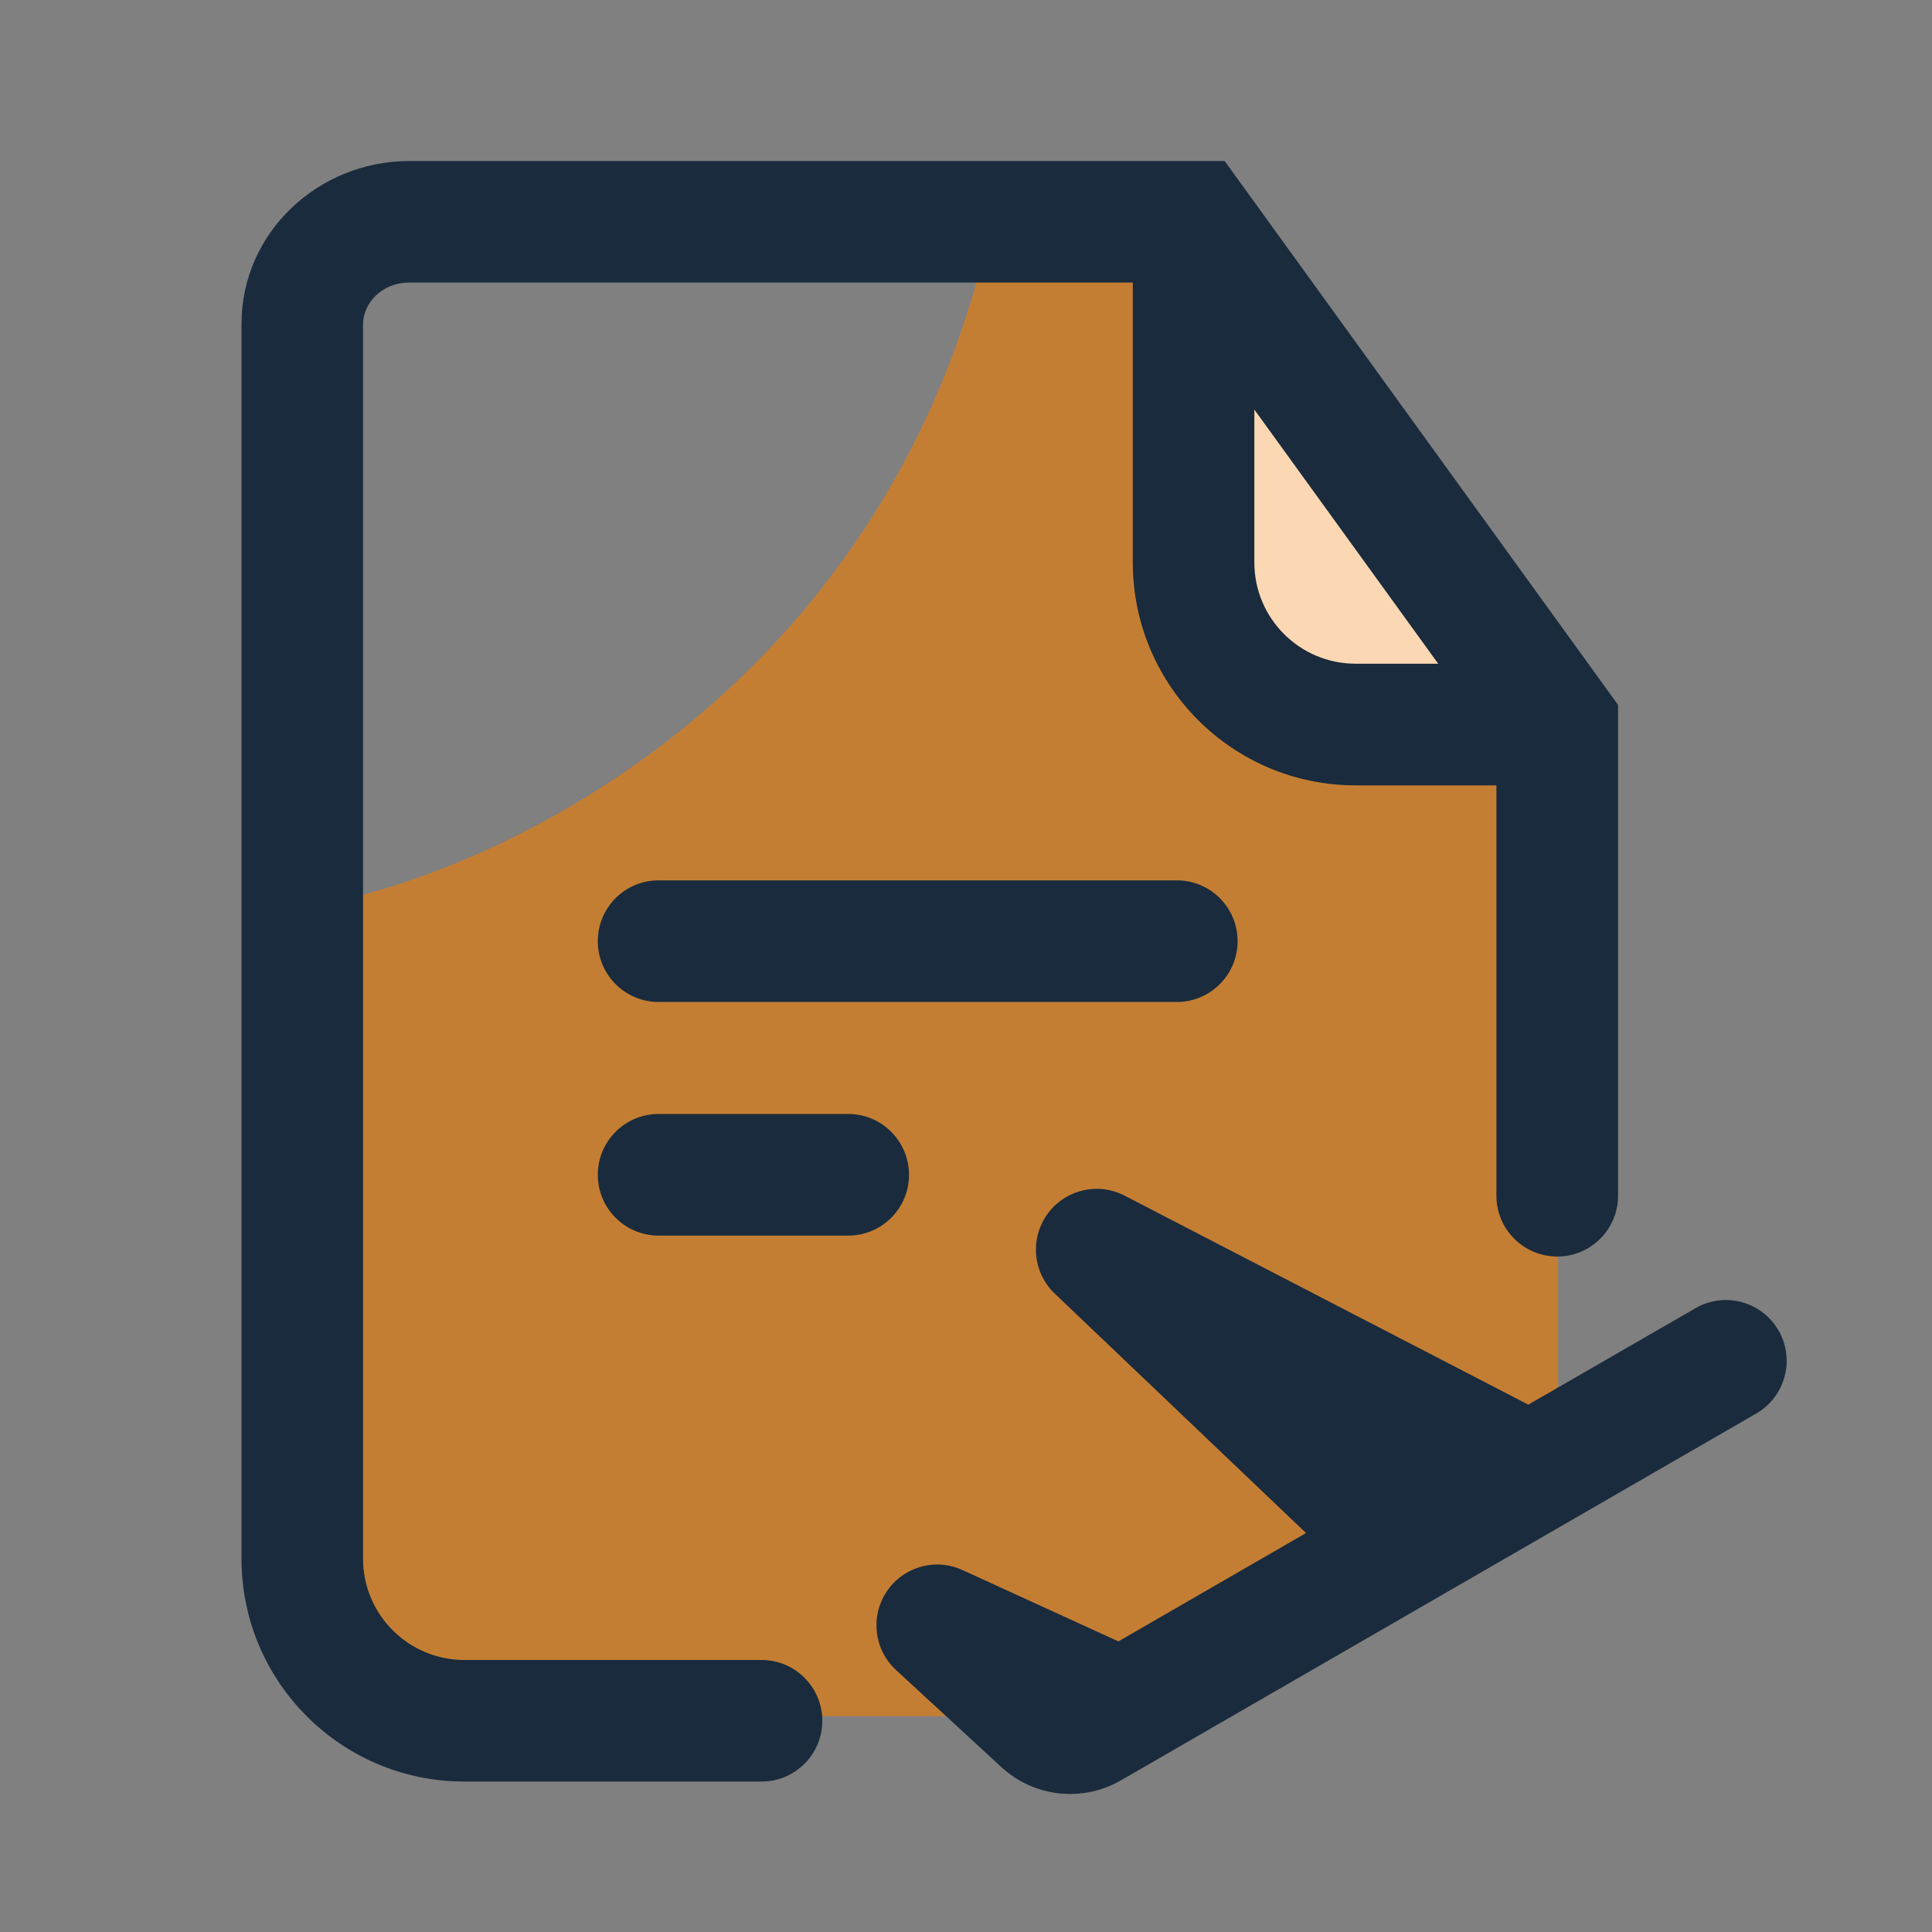 <svg width="24" height="24" viewBox="0 0 24 24" fill="none" xmlns="http://www.w3.org/2000/svg">
<rect x="0" y="0" width="24" height="24" fill="#808080" stroke="none"/>
<path opacity="0.6" d="M3.929 19.613C3.929 20.555 4.401 21.319 4.983 21.319H10.473H12.873L19.355 17.327V8.819L15.085 2.604H12.351C11.138 8.541 6.231 10.838 3.929 11.245V17.327V19.613Z" fill="#F27D00"/>
<path d="M15.848 3.917L18.609 8.16C18.827 8.495 18.586 8.938 18.187 8.938H15.426C15.148 8.938 14.922 8.712 14.922 8.434V4.191C14.922 3.69 15.575 3.497 15.848 3.917Z" fill="white"/>
<path opacity="0.3" d="M15.848 3.917L18.609 8.16C18.826 8.495 18.586 8.938 18.187 8.938H15.426C15.148 8.938 14.922 8.712 14.922 8.434V4.191C14.922 3.69 15.575 3.497 15.848 3.917Z" fill="#F27D00"/>
<path fill-rule="evenodd" clip-rule="evenodd" d="M7.426 11.691C7.426 11.274 7.764 10.936 8.181 10.936H14.619C15.036 10.936 15.374 11.274 15.374 11.691C15.374 12.108 15.036 12.447 14.619 12.447H8.181C7.764 12.447 7.426 12.108 7.426 11.691ZM7.426 14.594C7.426 14.177 7.764 13.838 8.181 13.838H10.537C10.954 13.838 11.292 14.177 11.292 14.594C11.292 15.011 10.954 15.349 10.537 15.349H8.181C7.764 15.349 7.426 15.011 7.426 14.594Z" fill="#1A2B3D"/>
<path fill-rule="evenodd" clip-rule="evenodd" d="M19.345 15.609C19.762 15.609 20.1 15.271 20.1 14.854L20.1 8.756L15.213 2L5.085 2C3.965 2 3 2.877 3 4.027L3 19.362C3 20.892 4.24 22.131 5.769 22.131L9.46 22.131C9.877 22.131 10.215 21.793 10.215 21.376C10.215 20.959 9.877 20.621 9.46 20.621L5.769 20.621C5.074 20.621 4.51 20.058 4.51 19.362L4.51 4.027C4.51 3.773 4.736 3.51 5.085 3.51L14.072 3.51L14.072 6.987C14.072 8.516 15.312 9.756 16.841 9.756L18.589 9.756L18.589 14.854C18.589 15.271 18.927 15.609 19.345 15.609ZM17.866 8.245L15.582 5.088L15.582 6.987C15.582 7.682 16.146 8.245 16.841 8.245L17.866 8.245Z" fill="#1A2B3D"/>
<path fill-rule="evenodd" clip-rule="evenodd" d="M13.009 15.085C13.227 14.779 13.637 14.68 13.971 14.853L18.985 17.449L21.062 16.251C21.423 16.042 21.885 16.166 22.093 16.527C22.302 16.888 22.178 17.35 21.817 17.559L13.923 22.117C13.446 22.392 12.845 22.325 12.44 21.952L11.131 20.746C10.858 20.494 10.808 20.081 11.014 19.772C11.219 19.463 11.619 19.349 11.957 19.504L13.893 20.39L16.224 19.044L13.103 16.07C12.831 15.811 12.791 15.391 13.009 15.085Z" fill="#1A2B3D"/>
</svg>

